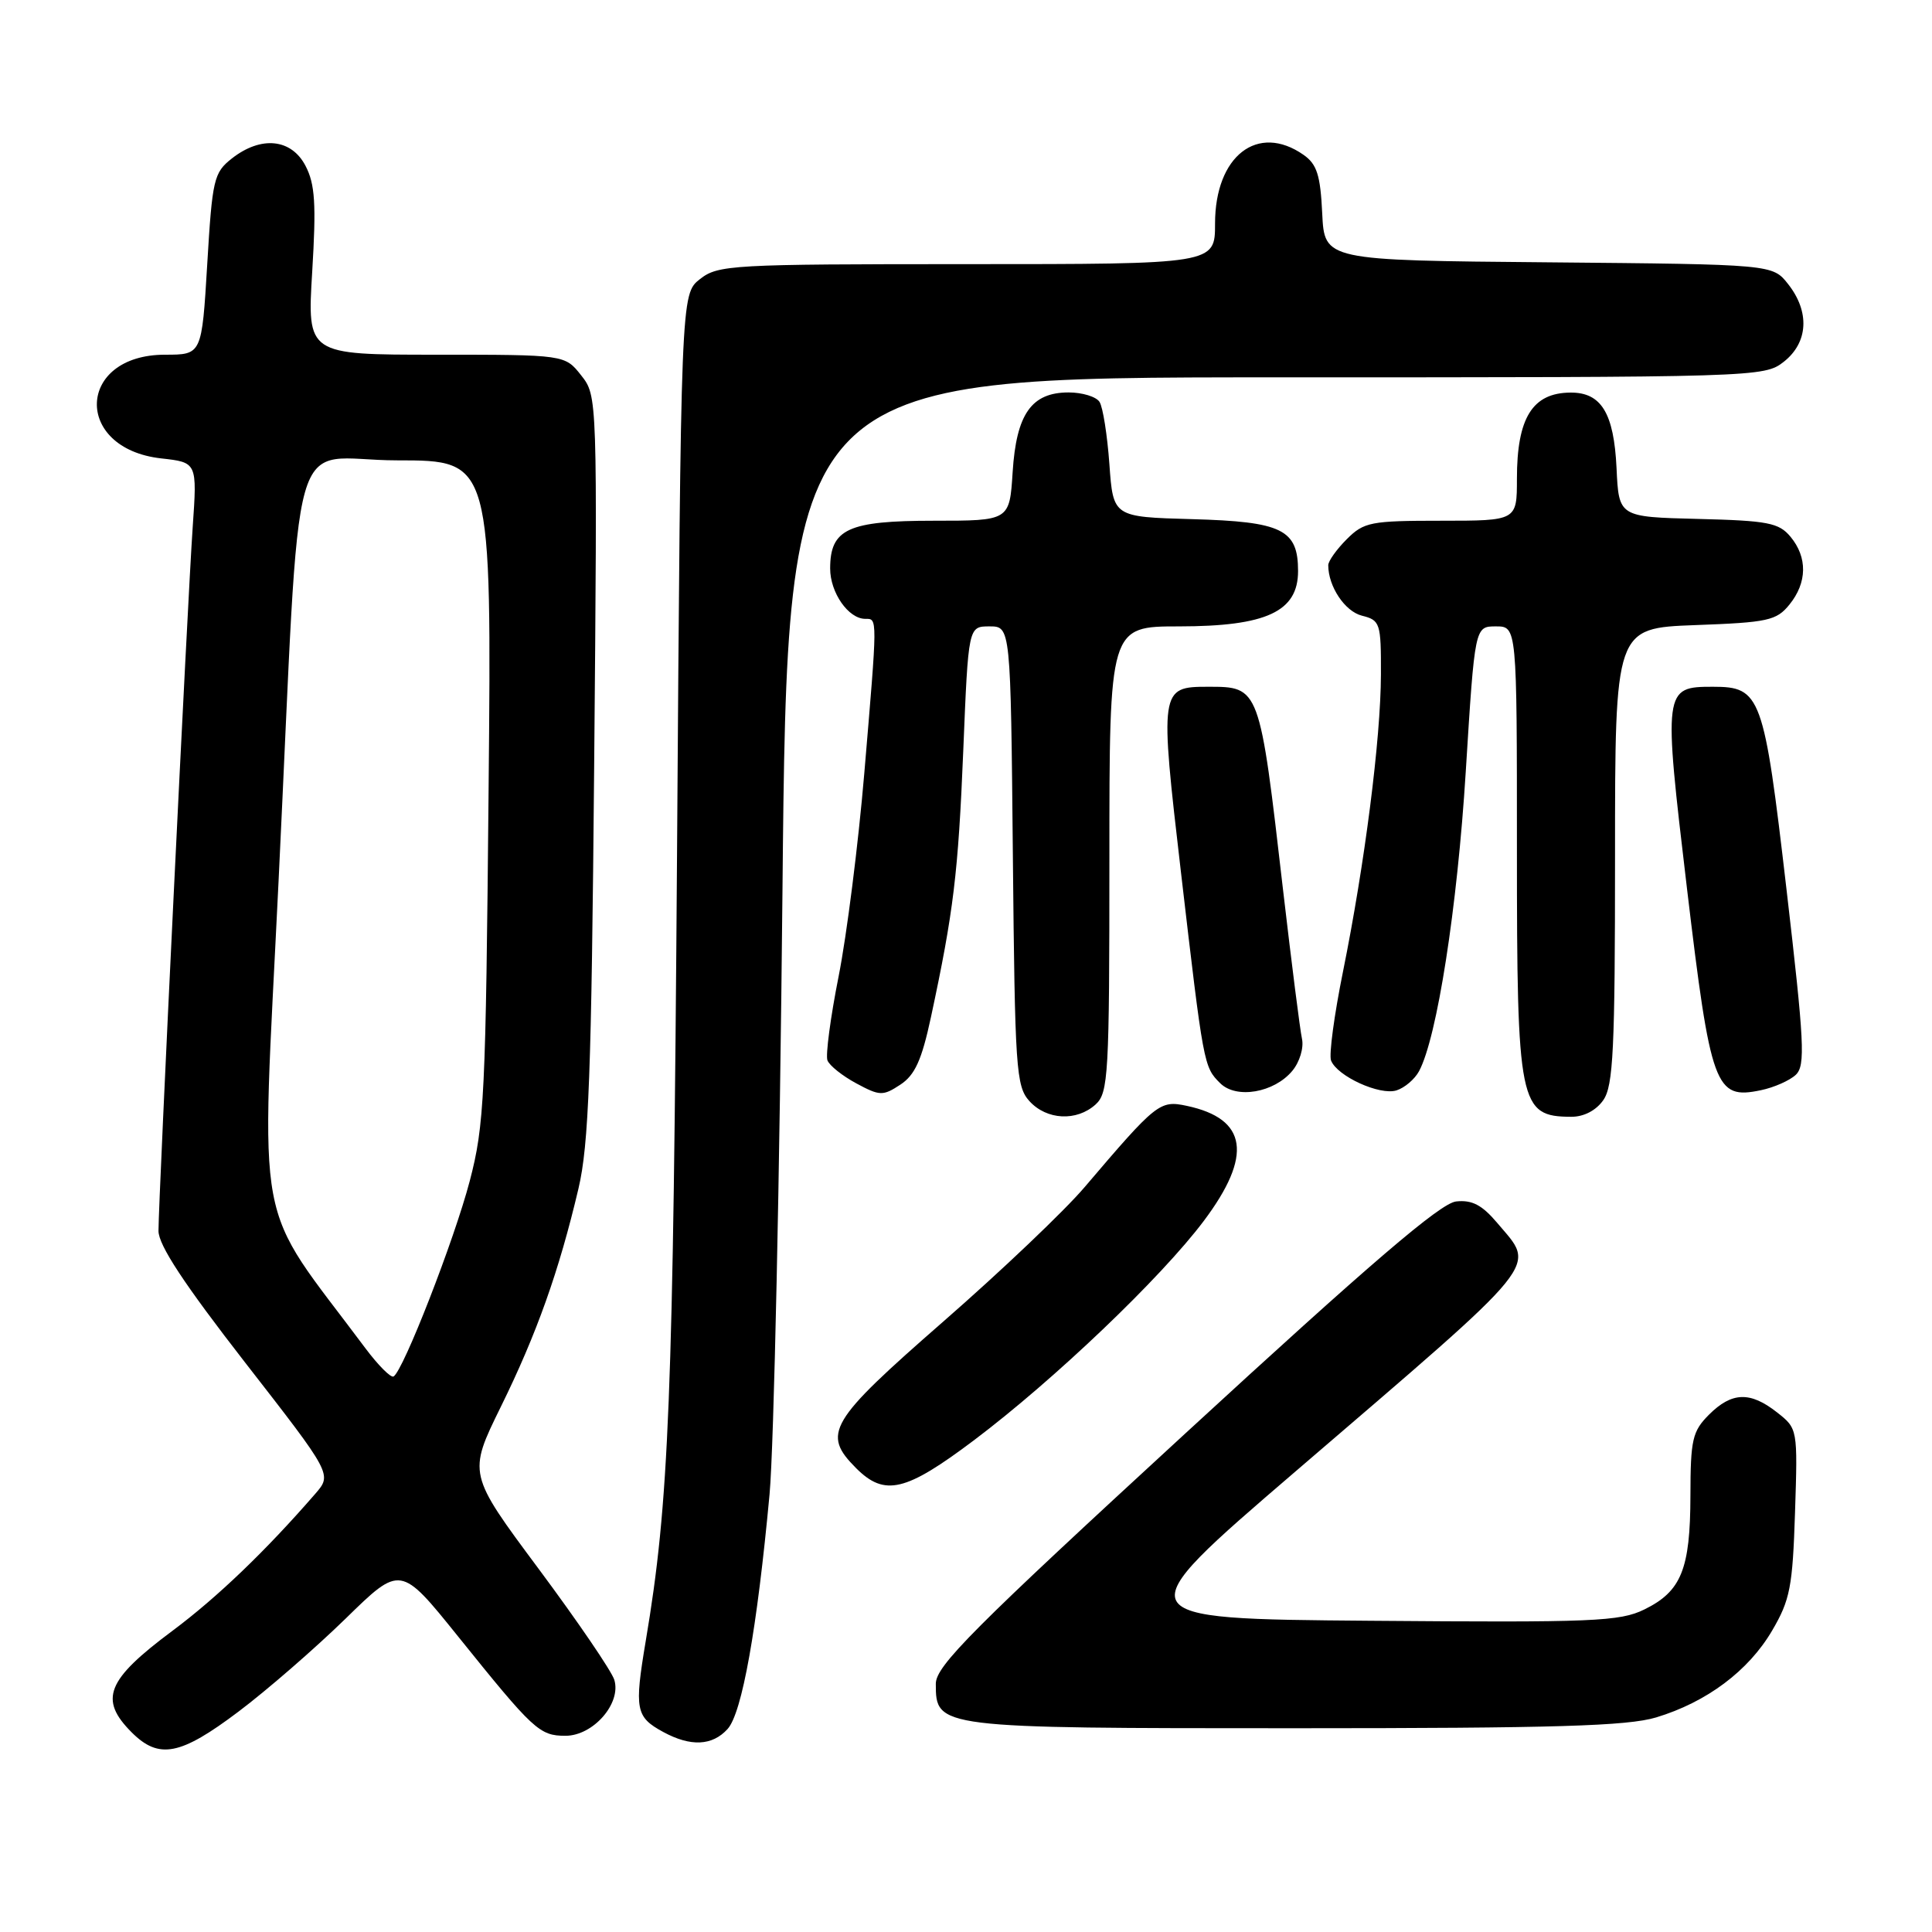 <?xml version="1.0" encoding="UTF-8" standalone="no"?>
<!DOCTYPE svg PUBLIC "-//W3C//DTD SVG 1.1//EN" "http://www.w3.org/Graphics/SVG/1.1/DTD/svg11.dtd" >
<svg xmlns="http://www.w3.org/2000/svg" xmlns:xlink="http://www.w3.org/1999/xlink" version="1.1" viewBox="0 0 256 256">
 <g >
 <path fill="currentColor"
d=" M 31.60 226.80 C 35.40 223.94 41.78 218.39 45.79 214.48 C 53.07 207.36 53.07 207.36 60.70 216.84 C 70.70 229.27 71.48 230.00 74.93 230.00 C 78.60 230.00 82.35 225.71 81.40 222.59 C 81.05 221.44 76.54 214.83 71.38 207.89 C 62.00 195.28 62.00 195.28 66.37 186.39 C 71.11 176.76 74.08 168.42 76.65 157.49 C 78.02 151.66 78.37 142.38 78.73 101.49 C 79.16 52.51 79.16 52.47 77.01 49.74 C 74.85 47.00 74.85 47.00 57.78 47.00 C 40.70 47.00 40.70 47.00 41.37 35.99 C 41.91 27.05 41.75 24.41 40.49 21.99 C 38.62 18.37 34.59 17.96 30.72 21.00 C 28.33 22.88 28.13 23.75 27.46 35.00 C 26.74 47.00 26.74 47.00 21.87 47.00 C 10.15 47.00 9.68 59.42 21.35 60.74 C 26.13 61.27 26.13 61.27 25.53 69.89 C 24.86 79.53 21.00 158.93 21.00 163.10 C 21.00 164.99 24.38 170.12 32.50 180.57 C 44.01 195.36 44.01 195.36 41.78 197.93 C 35.20 205.51 28.79 211.66 22.85 216.09 C 14.11 222.60 13.08 225.17 17.45 229.55 C 21.07 233.16 23.89 232.61 31.60 226.80 Z  M 96.41 229.10 C 98.33 226.98 100.32 215.81 101.97 198.00 C 102.55 191.68 103.32 155.79 103.68 118.25 C 104.33 50.00 104.33 50.00 169.03 50.00 C 232.97 50.00 233.76 49.98 236.37 47.93 C 239.60 45.38 239.83 41.32 236.94 37.65 C 234.88 35.03 234.88 35.03 205.19 34.76 C 175.50 34.50 175.50 34.50 175.20 28.27 C 174.96 23.21 174.50 21.76 172.73 20.52 C 166.65 16.27 161.00 20.66 161.00 29.63 C 161.00 35.00 161.00 35.00 128.13 35.00 C 96.87 35.00 95.15 35.10 92.75 36.98 C 90.22 38.97 90.22 38.97 89.71 113.23 C 89.20 185.55 88.66 199.08 85.56 217.46 C 84.04 226.52 84.23 227.51 87.87 229.49 C 91.51 231.47 94.38 231.34 96.41 229.10 Z  M 219.44 227.57 C 226.13 225.55 231.68 221.41 234.81 216.07 C 237.20 212.00 237.53 210.28 237.85 200.40 C 238.21 189.32 238.20 189.30 235.47 187.15 C 231.91 184.35 229.48 184.43 226.45 187.45 C 224.25 189.66 224.00 190.74 223.99 198.20 C 223.97 207.94 222.78 210.86 217.89 213.26 C 214.63 214.86 211.13 215.00 181.60 214.76 C 148.92 214.50 148.92 214.50 171.63 195.00 C 204.97 166.37 203.52 168.15 198.37 162.02 C 196.37 159.66 195.05 158.97 192.94 159.20 C 190.87 159.42 181.56 167.40 157.08 189.92 C 128.89 215.84 124.00 220.74 124.00 223.11 C 124.00 228.98 124.14 229.00 171.56 229.00 C 206.09 229.00 215.63 228.71 219.44 227.57 Z  M 129.07 190.83 C 139.71 182.81 153.82 169.34 159.50 161.79 C 166.02 153.11 165.30 148.24 157.25 146.53 C 153.67 145.77 153.25 146.11 143.71 157.31 C 141.08 160.41 132.65 168.43 124.96 175.14 C 109.80 188.38 108.87 189.96 113.45 194.55 C 117.23 198.32 120.00 197.66 129.07 190.83 Z  M 145.17 146.35 C 146.87 144.81 147.00 142.46 147.00 113.85 C 147.00 83.00 147.00 83.00 156.25 83.00 C 167.81 82.99 172.00 81.04 172.00 75.67 C 172.00 70.15 169.89 69.12 157.96 68.79 C 147.50 68.50 147.50 68.50 147.00 61.50 C 146.72 57.65 146.14 53.94 145.69 53.25 C 145.25 52.56 143.40 52.00 141.60 52.00 C 136.67 52.00 134.67 54.86 134.18 62.56 C 133.77 69.00 133.77 69.00 123.71 69.00 C 112.37 69.00 110.00 70.09 110.00 75.33 C 110.00 78.53 112.42 82.00 114.65 82.00 C 116.29 82.00 116.29 81.54 114.52 102.50 C 113.73 111.85 112.20 123.94 111.12 129.38 C 110.04 134.81 109.38 139.82 109.64 140.50 C 109.90 141.19 111.62 142.56 113.46 143.55 C 116.58 145.23 116.99 145.24 119.29 143.73 C 121.23 142.46 122.13 140.48 123.35 134.80 C 126.35 120.82 126.97 115.72 127.64 99.41 C 128.31 83.00 128.31 83.00 131.11 83.00 C 133.92 83.00 133.92 83.00 134.21 113.40 C 134.48 141.65 134.63 143.94 136.40 145.90 C 138.69 148.42 142.66 148.62 145.17 146.35 Z  M 212.44 145.78 C 213.77 143.89 214.00 139.07 214.00 113.39 C 214.00 83.23 214.00 83.23 224.61 82.83 C 234.27 82.48 235.39 82.23 237.11 80.11 C 239.47 77.20 239.52 73.85 237.25 71.12 C 235.71 69.27 234.26 68.99 225.00 68.76 C 214.50 68.50 214.50 68.50 214.20 62.02 C 213.85 54.74 212.18 51.99 208.10 52.02 C 203.06 52.05 201.00 55.36 201.00 63.43 C 201.00 69.00 201.00 69.00 190.95 69.00 C 181.62 69.00 180.73 69.17 178.45 71.45 C 177.10 72.80 176.00 74.35 176.00 74.89 C 176.00 77.71 178.20 81.01 180.46 81.58 C 182.88 82.19 183.00 82.54 182.98 89.36 C 182.96 97.90 180.84 114.47 177.95 128.76 C 176.79 134.48 176.08 139.77 176.37 140.52 C 177.17 142.60 182.84 145.19 185.05 144.48 C 186.12 144.14 187.46 143.00 188.03 141.94 C 190.42 137.49 193.10 120.25 194.22 102.25 C 195.42 83.00 195.42 83.00 198.21 83.00 C 201.00 83.00 201.00 83.00 201.00 112.57 C 201.00 146.41 201.31 147.95 208.19 147.98 C 209.86 147.99 211.48 147.15 212.44 145.78 Z  M 171.24 141.89 C 172.21 140.73 172.78 138.84 172.52 137.65 C 172.26 136.47 171.14 127.62 170.02 118.00 C 166.89 90.90 166.93 91.00 160.05 91.00 C 153.70 91.00 153.65 91.31 156.49 115.64 C 159.47 141.19 159.50 141.36 161.67 143.52 C 163.80 145.66 168.83 144.80 171.24 141.89 Z  M 237.96 142.41 C 239.24 141.18 239.08 138.12 236.72 117.84 C 233.72 92.08 233.32 91.00 226.97 91.00 C 220.43 91.00 220.39 91.28 223.53 117.70 C 226.68 144.15 227.26 145.73 233.32 144.46 C 235.07 144.10 237.16 143.17 237.96 142.41 Z  M 48.41 178.64 C 33.47 158.62 34.59 164.65 36.91 116.79 C 39.97 53.73 37.92 61.00 52.65 61.00 C 65.15 61.00 65.15 61.00 64.74 104.75 C 64.37 145.22 64.18 149.10 62.24 156.50 C 60.19 164.31 53.44 181.63 52.15 182.39 C 51.79 182.60 50.11 180.91 48.41 178.64 Z "/>
</g>
</svg>
